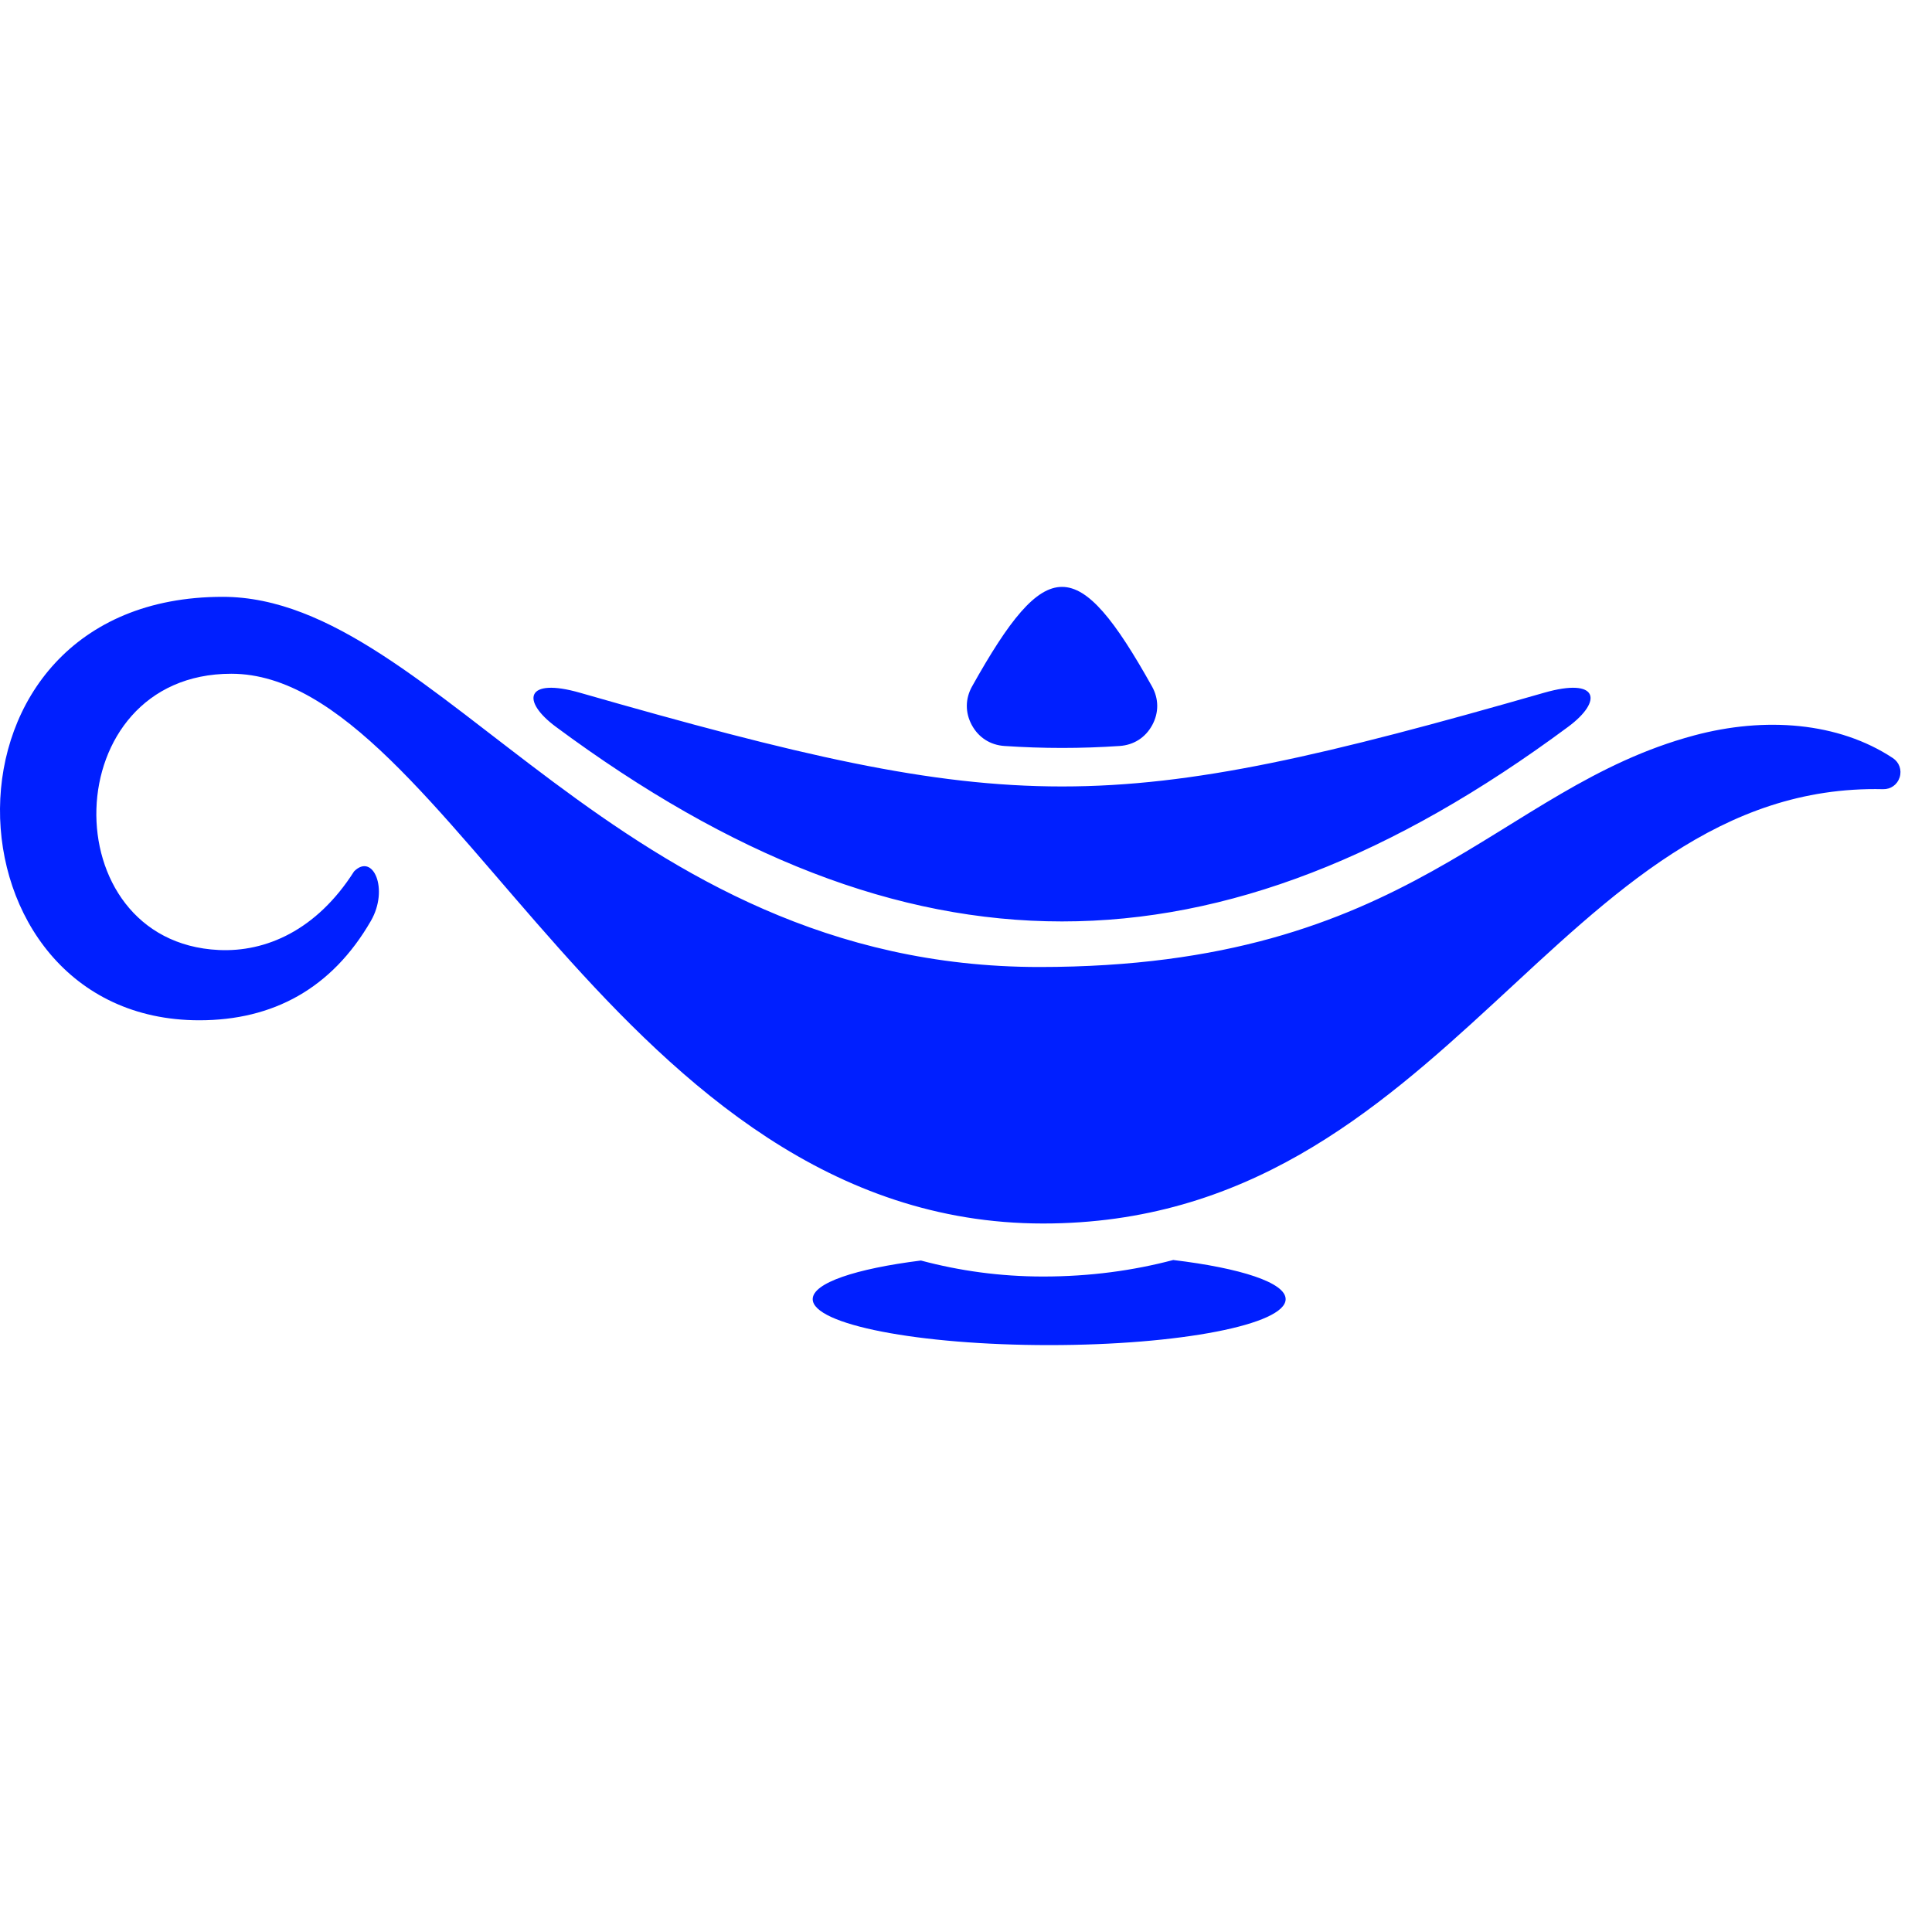 <svg xmlns="http://www.w3.org/2000/svg"
                             fill="#001FFF" xmlns:xlink="http://www.w3.org/1999/xlink" xml:space="preserve"
                             width="150px"
                             height="150px" version="1.0"
                             style="shape-rendering:geometricPrecision; text-rendering:geometricPrecision; image-rendering:optimizeQuality; fill-rule:evenodd; clip-rule:evenodd"
                             viewBox="0 0 36124.44 27093.32">
                            <g id="Слой_x0020_1">
                                <path class="fil0"
                                      d="M6620.75 11777.21c-702.86,1104.67 -1652.73,1512.85 -2532.58,1470.34 -3126.46,-150.97 -3046.54,-5165.4 236.36,-5165.4 4063.95,0 7228.33,10279.3 15178.87,10279.3 7581.95,0 9635.59,-8262.09 15706.1,-8120.71 143.63,3.38 267.55,-85.46 310.43,-222.56 42.88,-137.04 -8.17,-280.45 -127.96,-359.61 -1018.54,-673.25 -2394.36,-776.93 -3714.47,-423.24 -3713.42,994.99 -5266.76,4330.15 -12242.46,4330.15 -7906.76,0 -11241.69,-6921.51 -15271.16,-6921.51 -5632.28,0 -5325.07,7917.55 -437.72,7917.55 1376.34,0 2477.34,-591.54 3208.84,-1858.58 341.31,-591.17 40.86,-1280.84 -314.25,-925.73zm15316.21 7266.79c1261.2,151.35 2101.85,422.42 2101.85,731.73 0,474.67 -1979.58,859.46 -4421.46,859.46 -2441.88,0 -4421.46,-384.79 -4421.46,-859.46 0,-302.86 805.87,-569.06 2023.36,-722.13 716.06,191.23 1474.92,299.25 2284.15,299.25 880.91,0 1686.92,-111.92 2433.56,-308.85zm-397.38 -10725.19c-1387.29,-2480.78 -1976.65,-2480.86 -3363.79,-0.07 -129.24,230.96 -130.89,490.49 -4.87,723.18 126.09,232.69 344.61,372.94 608.63,390.79 725.2,48.95 1431.14,48.95 2156.27,0.07 264.02,-17.84 482.47,-158.1 608.56,-390.79 126.09,-232.61 124.36,-492.21 -4.8,-723.18zm-11145.21 755.79c6545.19,4851.68 12381.44,4851.68 18926.63,0 657.96,-487.71 566.58,-928.65 -449.63,-637.19 -8145,2336.48 -9882.37,2336.48 -18027.37,0 -1016.21,-291.46 -1107.59,149.48 -449.63,637.19z"/>
                            </g>
                        </svg>